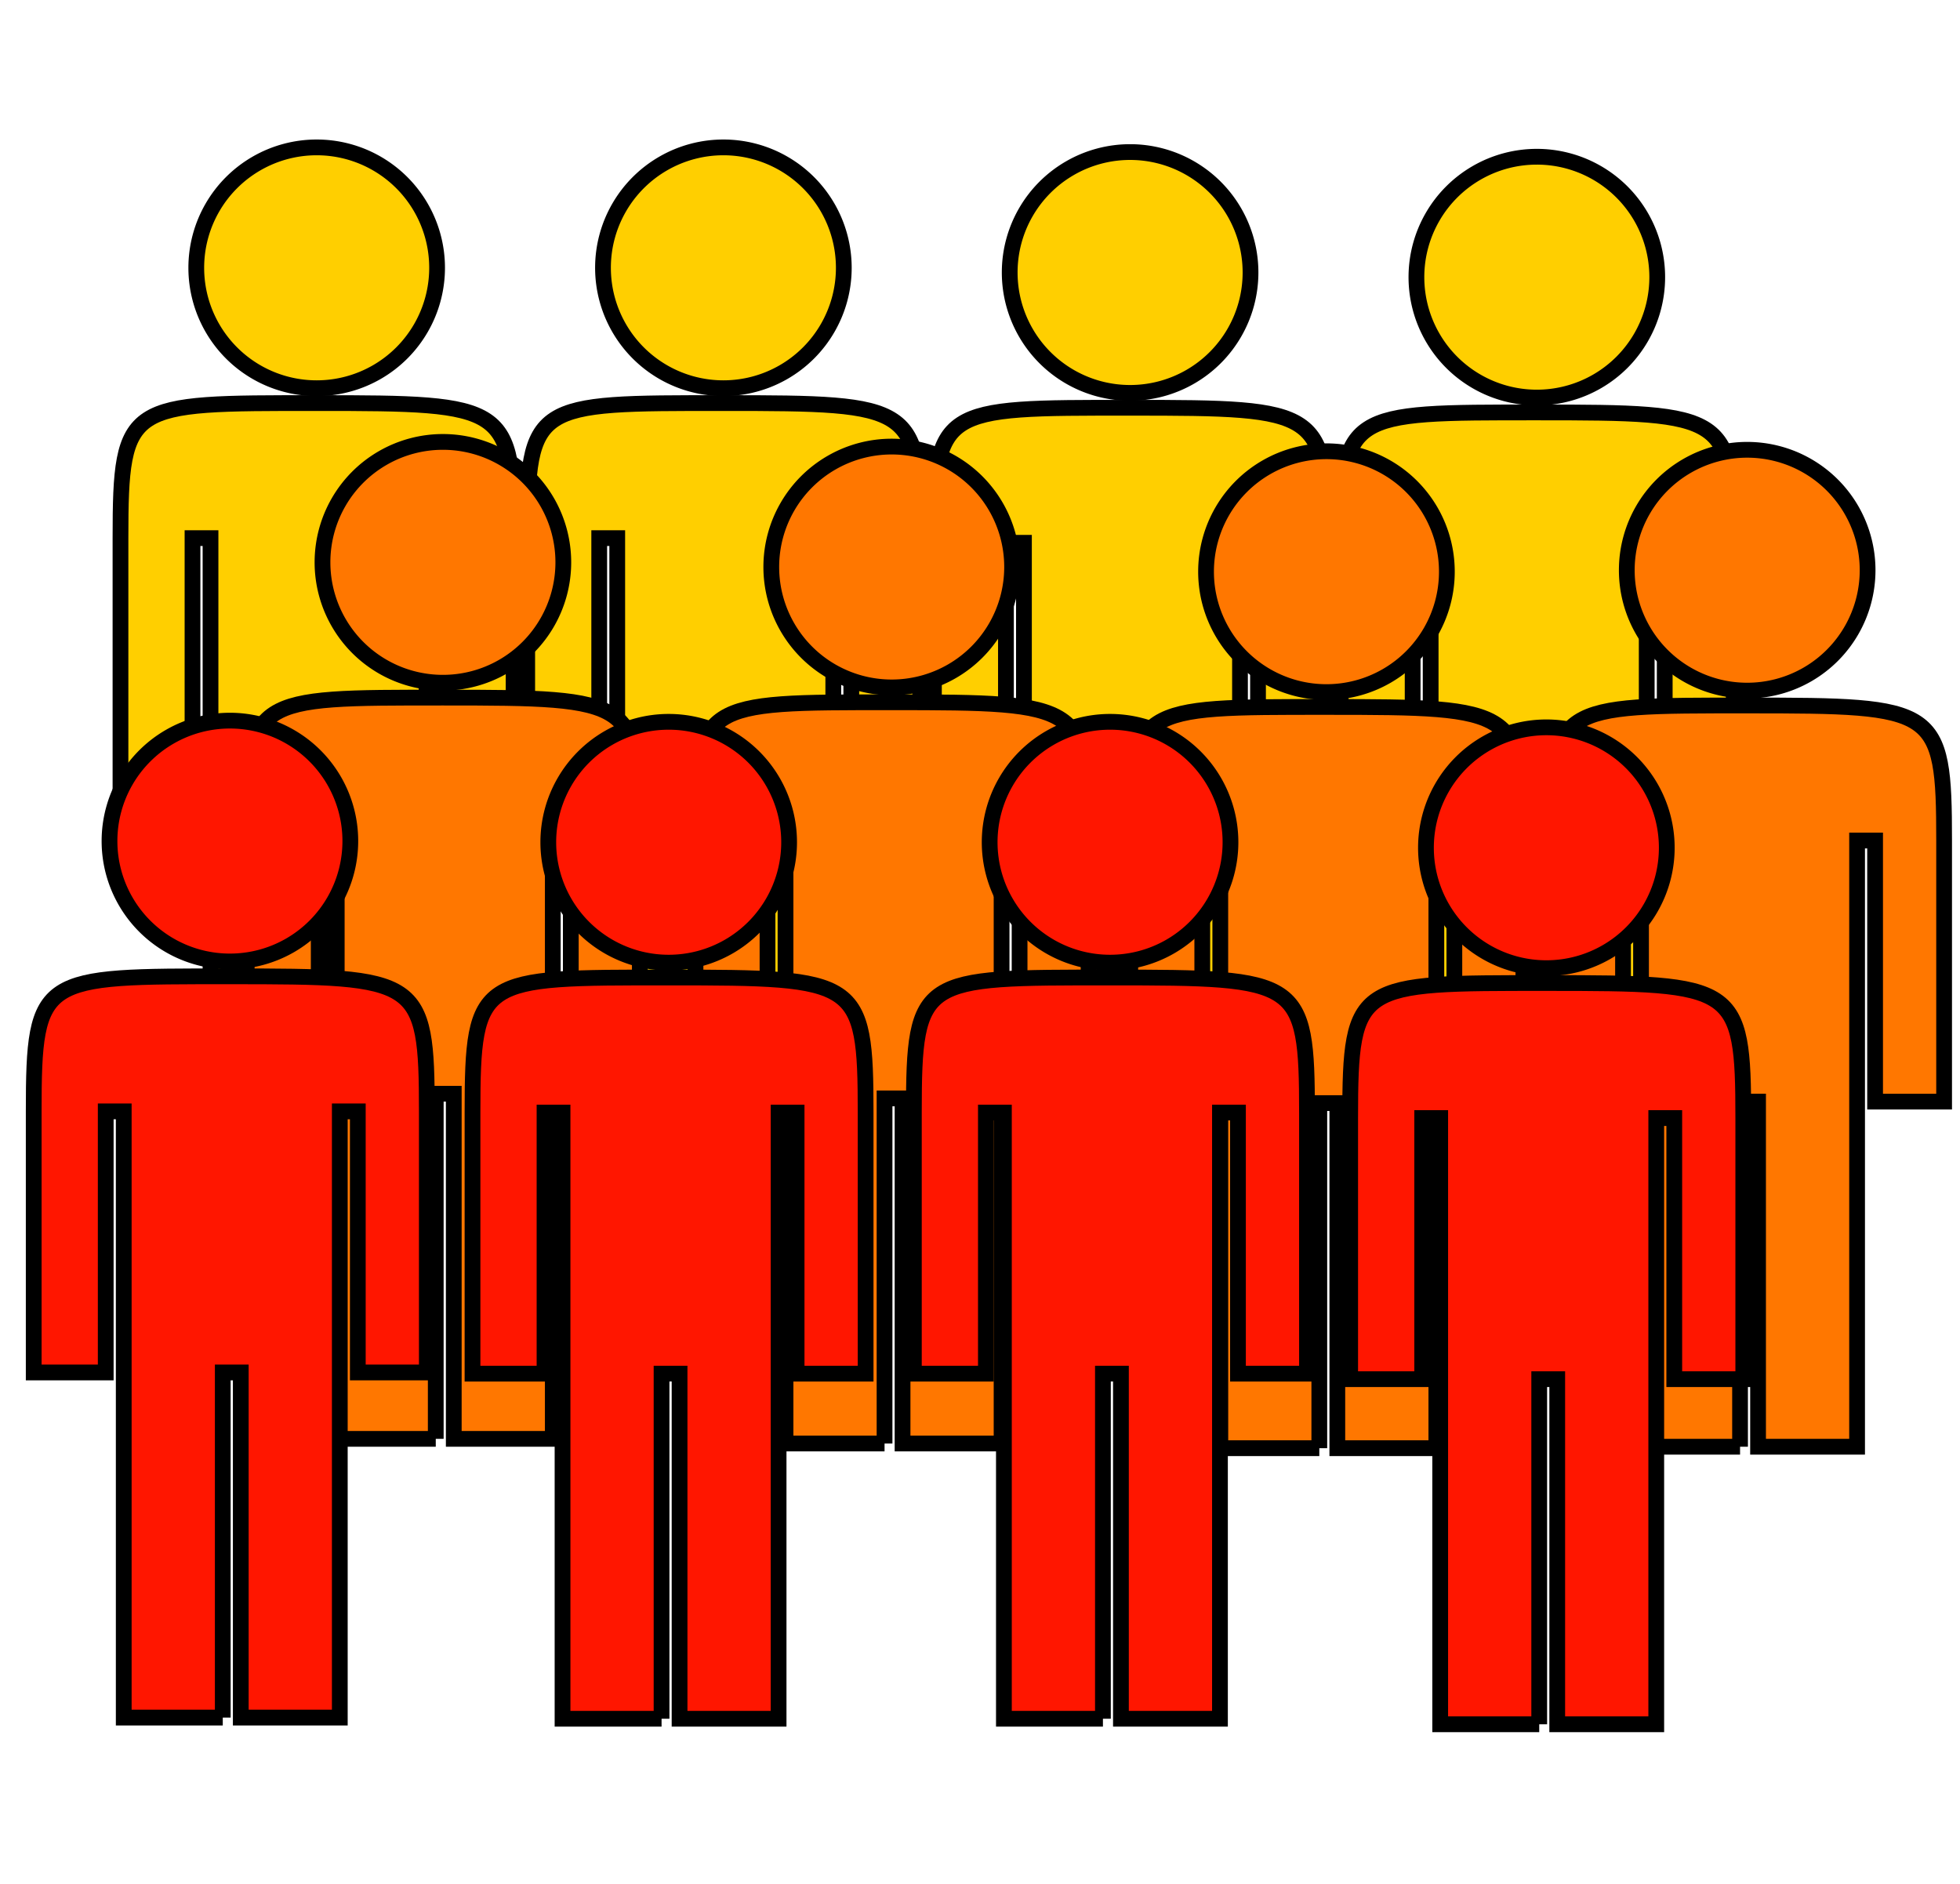 <?xml version="1.0" encoding="UTF-8" standalone="no"?>
<!-- Created with Inkscape (http://www.inkscape.org/) -->

<svg
   xmlns:dc="http://purl.org/dc/elements/1.1/"
   xmlns:cc="http://creativecommons.org/ns#"
   xmlns:rdf="http://www.w3.org/1999/02/22-rdf-syntax-ns#"
   xmlns:svg="http://www.w3.org/2000/svg"
   xmlns="http://www.w3.org/2000/svg"
   xmlns:sodipodi="http://sodipodi.sourceforge.net/DTD/sodipodi-0.dtd"
   xmlns:inkscape="http://www.inkscape.org/namespaces/inkscape"
   width="516.5"
   height="496.5"
   id="svg7088"
   version="1.1"
   inkscape:version="0.47pre4 r22446"
   sodipodi:docname="mega.svg">
  <defs
     id="defs7090">
    <linearGradient
       id="linearGradient3765">
      <stop
         style="stop-color:#3be11e;stop-opacity:1;"
         offset="0"
         id="stop3767" />
      <stop
         style="stop-color:#255d21;stop-opacity:1;"
         offset="1"
         id="stop3769" />
    </linearGradient>
    <linearGradient
       id="linearGradient3751">
      <stop
         id="stop3763"
         offset="0"
         style="stop-color:#0fb30f;stop-opacity:1;" />
      <stop
         id="stop3759"
         offset="1"
         style="stop-color:#0aa20a;stop-opacity:1;" />
    </linearGradient>
    <inkscape:perspective
       sodipodi:type="inkscape:persp3d"
       inkscape:vp_x="0 : 526.18109 : 1"
       inkscape:vp_y="0 : 1000 : 0"
       inkscape:vp_z="744.09448 : 526.18109 : 1"
       inkscape:persp3d-origin="372.04724 : 350.78739 : 1"
       id="perspective7096" />
    <inkscape:perspective
       id="perspective7083"
       inkscape:persp3d-origin="0.5 : 0.33333333 : 1"
       inkscape:vp_z="1 : 0.5 : 1"
       inkscape:vp_y="0 : 1000 : 0"
       inkscape:vp_x="0 : 0.5 : 1"
       sodipodi:type="inkscape:persp3d" />
    <inkscape:perspective
       id="perspective7115"
       inkscape:persp3d-origin="0.5 : 0.33333333 : 1"
       inkscape:vp_z="1 : 0.5 : 1"
       inkscape:vp_y="0 : 1000 : 0"
       inkscape:vp_x="0 : 0.5 : 1"
       sodipodi:type="inkscape:persp3d" />
    <inkscape:perspective
       id="perspective2849"
       inkscape:persp3d-origin="0.5 : 0.33333333 : 1"
       inkscape:vp_z="1 : 0.5 : 1"
       inkscape:vp_y="0 : 1000 : 0"
       inkscape:vp_x="0 : 0.5 : 1"
       sodipodi:type="inkscape:persp3d" />
    <inkscape:perspective
       id="perspective2863"
       inkscape:persp3d-origin="0.5 : 0.33333333 : 1"
       inkscape:vp_z="1 : 0.5 : 1"
       inkscape:vp_y="0 : 1000 : 0"
       inkscape:vp_x="0 : 0.5 : 1"
       sodipodi:type="inkscape:persp3d" />
    <inkscape:perspective
       id="perspective2885"
       inkscape:persp3d-origin="0.5 : 0.33333333 : 1"
       inkscape:vp_z="1 : 0.5 : 1"
       inkscape:vp_y="0 : 1000 : 0"
       inkscape:vp_x="0 : 0.5 : 1"
       sodipodi:type="inkscape:persp3d" />
    <inkscape:perspective
       id="perspective2946"
       inkscape:persp3d-origin="0.5 : 0.33333333 : 1"
       inkscape:vp_z="1 : 0.5 : 1"
       inkscape:vp_y="0 : 1000 : 0"
       inkscape:vp_x="0 : 0.5 : 1"
       sodipodi:type="inkscape:persp3d" />
    <inkscape:perspective
       id="perspective2970"
       inkscape:persp3d-origin="0.5 : 0.33333333 : 1"
       inkscape:vp_z="1 : 0.5 : 1"
       inkscape:vp_y="0 : 1000 : 0"
       inkscape:vp_x="0 : 0.5 : 1"
       sodipodi:type="inkscape:persp3d" />
    <inkscape:perspective
       id="perspective2997"
       inkscape:persp3d-origin="0.5 : 0.33333333 : 1"
       inkscape:vp_z="1 : 0.5 : 1"
       inkscape:vp_y="0 : 1000 : 0"
       inkscape:vp_x="0 : 0.5 : 1"
       sodipodi:type="inkscape:persp3d" />
    <inkscape:perspective
       id="perspective2839"
       inkscape:persp3d-origin="0.5 : 0.33333333 : 1"
       inkscape:vp_z="1 : 0.5 : 1"
       inkscape:vp_y="0 : 1000 : 0"
       inkscape:vp_x="0 : 0.5 : 1"
       sodipodi:type="inkscape:persp3d" />
    <inkscape:perspective
       id="perspective2874"
       inkscape:persp3d-origin="0.5 : 0.33333333 : 1"
       inkscape:vp_z="1 : 0.5 : 1"
       inkscape:vp_y="0 : 1000 : 0"
       inkscape:vp_x="0 : 0.5 : 1"
       sodipodi:type="inkscape:persp3d" />
    <inkscape:perspective
       id="perspective3684"
       inkscape:persp3d-origin="0.5 : 0.33333333 : 1"
       inkscape:vp_z="1 : 0.5 : 1"
       inkscape:vp_y="0 : 1000 : 0"
       inkscape:vp_x="0 : 0.5 : 1"
       sodipodi:type="inkscape:persp3d" />
    <inkscape:perspective
       id="perspective3656"
       inkscape:persp3d-origin="0.5 : 0.33333333 : 1"
       inkscape:vp_z="1 : 0.5 : 1"
       inkscape:vp_y="0 : 1000 : 0"
       inkscape:vp_x="0 : 0.5 : 1"
       sodipodi:type="inkscape:persp3d" />
    <inkscape:perspective
       id="perspective3681"
       inkscape:persp3d-origin="0.5 : 0.33333333 : 1"
       inkscape:vp_z="1 : 0.5 : 1"
       inkscape:vp_y="0 : 1000 : 0"
       inkscape:vp_x="0 : 0.5 : 1"
       sodipodi:type="inkscape:persp3d" />
    <inkscape:perspective
       id="perspective3706"
       inkscape:persp3d-origin="0.5 : 0.33333333 : 1"
       inkscape:vp_z="1 : 0.5 : 1"
       inkscape:vp_y="0 : 1000 : 0"
       inkscape:vp_x="0 : 0.5 : 1"
       sodipodi:type="inkscape:persp3d" />
    <inkscape:perspective
       id="perspective3706-4"
       inkscape:persp3d-origin="0.5 : 0.33333333 : 1"
       inkscape:vp_z="1 : 0.5 : 1"
       inkscape:vp_y="0 : 1000 : 0"
       inkscape:vp_x="0 : 0.5 : 1"
       sodipodi:type="inkscape:persp3d" />
    <inkscape:perspective
       id="perspective3706-8"
       inkscape:persp3d-origin="0.5 : 0.33333333 : 1"
       inkscape:vp_z="1 : 0.5 : 1"
       inkscape:vp_y="0 : 1000 : 0"
       inkscape:vp_x="0 : 0.5 : 1"
       sodipodi:type="inkscape:persp3d" />
    <inkscape:perspective
       id="perspective3706-45"
       inkscape:persp3d-origin="0.5 : 0.33333333 : 1"
       inkscape:vp_z="1 : 0.5 : 1"
       inkscape:vp_y="0 : 1000 : 0"
       inkscape:vp_x="0 : 0.5 : 1"
       sodipodi:type="inkscape:persp3d" />
    <inkscape:perspective
       id="perspective3706-1"
       inkscape:persp3d-origin="0.5 : 0.33333333 : 1"
       inkscape:vp_z="1 : 0.5 : 1"
       inkscape:vp_y="0 : 1000 : 0"
       inkscape:vp_x="0 : 0.5 : 1"
       sodipodi:type="inkscape:persp3d" />
    <inkscape:perspective
       id="perspective3764"
       inkscape:persp3d-origin="0.5 : 0.33333333 : 1"
       inkscape:vp_z="1 : 0.5 : 1"
       inkscape:vp_y="0 : 1000 : 0"
       inkscape:vp_x="0 : 0.5 : 1"
       sodipodi:type="inkscape:persp3d" />
    <inkscape:perspective
       id="perspective3800"
       inkscape:persp3d-origin="0.5 : 0.33333333 : 1"
       inkscape:vp_z="1 : 0.5 : 1"
       inkscape:vp_y="0 : 1000 : 0"
       inkscape:vp_x="0 : 0.5 : 1"
       sodipodi:type="inkscape:persp3d" />
    <inkscape:perspective
       id="perspective3825"
       inkscape:persp3d-origin="0.5 : 0.33333333 : 1"
       inkscape:vp_z="1 : 0.5 : 1"
       inkscape:vp_y="0 : 1000 : 0"
       inkscape:vp_x="0 : 0.5 : 1"
       sodipodi:type="inkscape:persp3d" />
    <inkscape:perspective
       id="perspective3825-2"
       inkscape:persp3d-origin="0.5 : 0.33333333 : 1"
       inkscape:vp_z="1 : 0.5 : 1"
       inkscape:vp_y="0 : 1000 : 0"
       inkscape:vp_x="0 : 0.5 : 1"
       sodipodi:type="inkscape:persp3d" />
    <inkscape:perspective
       id="perspective3861"
       inkscape:persp3d-origin="0.5 : 0.33333333 : 1"
       inkscape:vp_z="1 : 0.5 : 1"
       inkscape:vp_y="0 : 1000 : 0"
       inkscape:vp_x="0 : 0.5 : 1"
       sodipodi:type="inkscape:persp3d" />
    <inkscape:perspective
       id="perspective3861-6"
       inkscape:persp3d-origin="0.5 : 0.33333333 : 1"
       inkscape:vp_z="1 : 0.5 : 1"
       inkscape:vp_y="0 : 1000 : 0"
       inkscape:vp_x="0 : 0.5 : 1"
       sodipodi:type="inkscape:persp3d" />
    <inkscape:perspective
       id="perspective3861-7"
       inkscape:persp3d-origin="0.5 : 0.33333333 : 1"
       inkscape:vp_z="1 : 0.5 : 1"
       inkscape:vp_y="0 : 1000 : 0"
       inkscape:vp_x="0 : 0.5 : 1"
       sodipodi:type="inkscape:persp3d" />
    <inkscape:perspective
       id="perspective3908"
       inkscape:persp3d-origin="0.5 : 0.33333333 : 1"
       inkscape:vp_z="1 : 0.5 : 1"
       inkscape:vp_y="0 : 1000 : 0"
       inkscape:vp_x="0 : 0.5 : 1"
       sodipodi:type="inkscape:persp3d" />
    <inkscape:perspective
       id="perspective3908-7"
       inkscape:persp3d-origin="0.5 : 0.33333333 : 1"
       inkscape:vp_z="1 : 0.5 : 1"
       inkscape:vp_y="0 : 1000 : 0"
       inkscape:vp_x="0 : 0.5 : 1"
       sodipodi:type="inkscape:persp3d" />
    <inkscape:perspective
       id="perspective3908-3"
       inkscape:persp3d-origin="0.5 : 0.33333333 : 1"
       inkscape:vp_z="1 : 0.5 : 1"
       inkscape:vp_y="0 : 1000 : 0"
       inkscape:vp_x="0 : 0.5 : 1"
       sodipodi:type="inkscape:persp3d" />
  </defs>
  <sodipodi:namedview
     id="base"
     pagecolor="#ffffff"
     bordercolor="#666666"
     borderopacity="1.0"
     inkscape:pageopacity="0.0"
     inkscape:pageshadow="2"
     inkscape:zoom="0.42140343"
     inkscape:cx="180.77663"
     inkscape:cy="279.28817"
     inkscape:document-units="px"
     inkscape:current-layer="layer1"
     showgrid="false"
     showguides="false"
     inkscape:guide-bbox="true"
     inkscape:window-width="1024"
     inkscape:window-height="548"
     inkscape:window-x="0"
     inkscape:window-y="0"
     inkscape:window-maximized="1"
     inkscape:snap-global="true"
     inkscape:snap-grids="false">
    <sodipodi:guide
       orientation="1,0"
       position="285.257,192.968"
       id="guide3624" />
    <sodipodi:guide
       orientation="1,0"
       position="224.849,115.781"
       id="guide3626" />
    <sodipodi:guide
       orientation="1,0"
       position="219.815,121.654"
       id="guide3628" />
    <sodipodi:guide
       orientation="1,0"
       position="290.291,58.729"
       id="guide3630" />
    <sodipodi:guide
       orientation="0,1"
       position="259.248,83.899"
       id="guide3632" />
    <sodipodi:guide
       orientation="0,1"
       position="264.282,180.383"
       id="guide3634" />
    <sodipodi:guide
       orientation="0,1"
       position="276.028,253.375"
       id="guide3636" />
    <sodipodi:guide
       orientation="1,0"
       position="252.536,311.265"
       id="guide3638" />
    <sodipodi:guide
       orientation="1,0"
       position="257.57,321.333"
       id="guide3640" />
    <sodipodi:guide
       orientation="1,0"
       position="199.68,275.189"
       id="guide3642" />
    <sodipodi:guide
       orientation="1,0"
       position="309.587,301.198"
       id="guide3644" />
    <sodipodi:guide
       orientation="0,1"
       position="285.257,291.13"
       id="guide3646" />
  </sodipodi:namedview>
  <g
     inkscape:label="Layer 1"
     inkscape:groupmode="layer"
     id="layer1"
     transform="translate(-118.893,-269.826)">
    <path
       sodipodi:type="arc"
       style="fill:#ffcf00;fill-opacity:1;stroke:#000000;stroke-width:11.192;stroke-linejoin:miter;stroke-miterlimit:4;stroke-opacity:1;stroke-dasharray:none"
       id="path3620-1-4-5-7-3-8-1"
       sodipodi:cx="66.518799"
       sodipodi:cy="227.25723"
       sodipodi:rx="85.52417"
       sodipodi:ry="85.52417"
       d="m 152.043,227.257 a 85.524,85.524 0 1 1 -171.048,0 85.524,85.524 0 1 1 171.048,0 z"
       transform="matrix(0.371,0,0,0.371,177.666,256.083)" />
    <path
       style="fill:#ffcf00;fill-opacity:1;stroke:#000000;stroke-width:4.153;stroke-linecap:butt;stroke-linejoin:miter;stroke-miterlimit:4;stroke-opacity:1;stroke-dasharray:none"
       d="m 200.463,571.37 -26.096,0 0,-159.741 -4.745,0 0,68.8 -18.979,0 0,-68.8 c 0,-35.973 1.955,-35.586 51.797,-35.586 49.843,0 51.797,0.404 51.797,35.586 l 0,68.8 -18.188,0 0,-68.8 -4.745,0 0,159.741 -26.096,0 0,-90.942 -4.745,0 0,90.942 z"
       id="path3622-7-0-2-6-2-5-23"
       sodipodi:nodetypes="ccccccszsccccccccc" />
    <path
       sodipodi:type="arc"
       style="fill:#ffcf00;fill-opacity:1;stroke:#000000;stroke-width:11.192;stroke-linejoin:miter;stroke-miterlimit:4;stroke-opacity:1;stroke-dasharray:none"
       id="path3620-1-4-5-7-3-8-95"
       sodipodi:cx="66.518799"
       sodipodi:cy="227.25723"
       sodipodi:rx="85.52417"
       sodipodi:ry="85.52417"
       d="m 152.043,227.257 a 85.524,85.524 0 1 1 -171.048,0 85.524,85.524 0 1 1 171.048,0 z"
       transform="matrix(0.371,0,0,0.371,284.844,256.083)" />
    <path
       style="fill:#ffcf00;fill-opacity:1;stroke:#000000;stroke-width:4.153;stroke-linecap:butt;stroke-linejoin:miter;stroke-miterlimit:4;stroke-opacity:1;stroke-dasharray:none"
       d="m 307.641,571.37 -26.096,0 0,-159.741 -4.745,0 0,68.8 -18.979,0 0,-68.8 c 0,-35.973 1.955,-35.586 51.797,-35.586 49.843,0 51.797,0.404 51.797,35.586 l 0,68.8 -18.188,0 0,-68.8 -4.745,0 0,159.741 -26.096,0 0,-90.942 -4.745,0 0,90.942 z"
       id="path3622-7-0-2-6-2-5-4"
       sodipodi:nodetypes="ccccccszsccccccccc" />
    <path
       sodipodi:type="arc"
       style="fill:#ffcf00;fill-opacity:1;stroke:#000000;stroke-width:11.192;stroke-linejoin:miter;stroke-miterlimit:4;stroke-opacity:1;stroke-dasharray:none"
       id="path3620-1-4-5-7-3-8-9"
       sodipodi:cx="66.518799"
       sodipodi:cy="227.25723"
       sodipodi:rx="85.52417"
       sodipodi:ry="85.52417"
       d="m 152.043,227.257 a 85.524,85.524 0 1 1 -171.048,0 85.524,85.524 0 1 1 171.048,0 z"
       transform="matrix(0.371,0,0,0.371,392.021,257.315)" />
    <path
       style="fill:#ffcf00;fill-opacity:1;stroke:#000000;stroke-width:4.153;stroke-linecap:butt;stroke-linejoin:miter;stroke-miterlimit:4;stroke-opacity:1;stroke-dasharray:none"
       d="m 414.819,572.602 -26.096,0 0,-159.741 -4.745,0 0,68.8 -18.979,0 0,-68.8 c 0,-35.973 1.955,-35.586 51.797,-35.586 49.843,0 51.797,0.404 51.797,35.586 l 0,68.8 -18.188,0 0,-68.8 -4.745,0 0,159.741 -26.096,0 0,-90.942 -4.745,0 0,90.942 z"
       id="path3622-7-0-2-6-2-5-2"
       sodipodi:nodetypes="ccccccszsccccccccc" />
    <path
       sodipodi:type="arc"
       style="fill:#ffcf00;fill-opacity:1;stroke:#000000;stroke-width:11.192;stroke-linejoin:miter;stroke-miterlimit:4;stroke-opacity:1;stroke-dasharray:none"
       id="path3620-1-4-5-7-3-8"
       sodipodi:cx="66.518799"
       sodipodi:cy="227.25723"
       sodipodi:rx="85.52417"
       sodipodi:ry="85.52417"
       d="m 152.043,227.257 a 85.524,85.524 0 1 1 -171.048,0 85.524,85.524 0 1 1 171.048,0 z"
       transform="matrix(0.371,0,0,0.371,499.199,258.547)" />
    <path
       style="fill:#ffcf00;fill-opacity:1;stroke:#000000;stroke-width:4.153;stroke-linecap:butt;stroke-linejoin:miter;stroke-miterlimit:4;stroke-opacity:1;stroke-dasharray:none"
       d="m 521.996,573.834 -26.096,0 0,-159.741 -4.745,0 0,68.8 -18.979,0 0,-68.8 c 0,-35.973 1.955,-35.586 51.797,-35.586 49.843,0 51.797,0.404 51.797,35.586 l 0,68.8 -18.188,0 0,-68.8 -4.745,0 0,159.741 -26.096,0 0,-90.942 -4.745,0 0,90.942 z"
       id="path3622-7-0-2-6-2-5"
       sodipodi:nodetypes="ccccccszsccccccccc" />
    <path
       sodipodi:type="arc"
       style="fill:#ff7700;fill-opacity:1;stroke:#000000;stroke-width:11.192;stroke-linejoin:miter;stroke-miterlimit:4;stroke-opacity:1;stroke-dasharray:none"
       id="path3620-1-4-5-7-3-2"
       sodipodi:cx="66.518799"
       sodipodi:cy="227.25723"
       sodipodi:rx="85.52417"
       sodipodi:ry="85.52417"
       d="m 152.043,227.257 a 85.524,85.524 0 1 1 -171.048,0 85.524,85.524 0 1 1 171.048,0 z"
       transform="matrix(0.371,0,0,0.371,554.635,335.771)" />
    <path
       style="fill:#ff7700;fill-opacity:1;stroke:#000000;stroke-width:4.153;stroke-linecap:butt;stroke-linejoin:miter;stroke-miterlimit:4;stroke-opacity:1;stroke-dasharray:none"
       d="m 577.433,651.058 -26.096,0 0,-159.741 -4.745,0 0,68.8 -18.979,0 0,-68.8 c 0,-35.973 1.955,-35.586 51.797,-35.586 49.843,0 51.797,0.404 51.797,35.586 l 0,68.8 -18.188,0 0,-68.8 -4.745,0 0,159.741 -26.096,0 0,-90.942 -4.745,0 0,90.942 z"
       id="path3622-7-0-2-6-2-1"
       sodipodi:nodetypes="ccccccszsccccccccc" />
    <path
       sodipodi:type="arc"
       style="fill:#ff7700;fill-opacity:1;stroke:#000000;stroke-width:11.192;stroke-linejoin:miter;stroke-miterlimit:4;stroke-opacity:1;stroke-dasharray:none"
       id="path3620-1-4-5-7-3"
       sodipodi:cx="66.518799"
       sodipodi:cy="227.25723"
       sodipodi:rx="85.52417"
       sodipodi:ry="85.52417"
       d="m 152.043,227.257 a 85.524,85.524 0 1 1 -171.048,0 85.524,85.524 0 1 1 171.048,0 z"
       transform="matrix(0.371,0,0,0.371,443.762,336.158)" />
    <path
       style="fill:#ff7700;fill-opacity:1;stroke:#000000;stroke-width:4.153;stroke-linecap:butt;stroke-linejoin:miter;stroke-miterlimit:4;stroke-opacity:1;stroke-dasharray:none"
       d="m 466.559,651.445 -26.096,0 0,-159.741 -4.745,0 0,68.8 -18.979,0 0,-68.8 c 0,-35.973 1.955,-35.586 51.797,-35.586 49.843,0 51.797,0.404 51.797,35.586 l 0,68.8 -18.188,0 0,-68.8 -4.745,0 0,159.741 -26.096,0 0,-90.942 -4.745,0 0,90.942 z"
       id="path3622-7-0-2-6-2"
       sodipodi:nodetypes="ccccccszsccccccccc" />
    <path
       sodipodi:type="arc"
       style="fill:#ff7700;fill-opacity:1;stroke:#000000;stroke-width:11.192;stroke-linejoin:miter;stroke-miterlimit:4;stroke-opacity:1;stroke-dasharray:none"
       id="path3620-1-4-5-7-1"
       sodipodi:cx="66.518799"
       sodipodi:cy="227.25723"
       sodipodi:rx="85.52417"
       sodipodi:ry="85.52417"
       d="m 152.043,227.257 a 85.524,85.524 0 1 1 -171.048,0 85.524,85.524 0 1 1 171.048,0 z"
       transform="matrix(0.371,0,0,0.371,329.193,334.926)" />
    <path
       style="fill:#ff7700;fill-opacity:1;stroke:#000000;stroke-width:4.153;stroke-linecap:butt;stroke-linejoin:miter;stroke-miterlimit:4;stroke-opacity:1;stroke-dasharray:none"
       d="m 351.99,650.213 -26.096,0 0,-159.741 -4.745,0 0,68.8 -18.979,0 0,-68.8 c 0,-35.973 1.955,-35.586 51.797,-35.586 49.843,0 51.797,0.404 51.797,35.586 l 0,68.8 -18.188,0 0,-68.8 -4.745,0 0,159.741 -26.096,0 0,-90.942 -4.745,0 0,90.942 z"
       id="path3622-7-0-2-6-4"
       sodipodi:nodetypes="ccccccszsccccccccc" />
    <path
       sodipodi:type="arc"
       style="fill:#ff7700;fill-opacity:1;stroke:#000000;stroke-width:11.192;stroke-linejoin:miter;stroke-miterlimit:4;stroke-opacity:1;stroke-dasharray:none"
       id="path3620-1-4-5-7"
       sodipodi:cx="66.518799"
       sodipodi:cy="227.25723"
       sodipodi:rx="85.52417"
       sodipodi:ry="85.52417"
       d="m 152.043,227.257 a 85.524,85.524 0 1 1 -171.048,0 85.524,85.524 0 1 1 171.048,0 z"
       transform="matrix(0.371,0,0,0.371,210.928,333.695)" />
    <path
       style="fill:#ff7700;fill-opacity:1;stroke:#000000;stroke-width:4.153;stroke-linecap:butt;stroke-linejoin:miter;stroke-miterlimit:4;stroke-opacity:1;stroke-dasharray:none"
       d="m 233.725,648.982 -26.096,0 0,-159.741 -4.745,0 0,68.8 -18.979,0 0,-68.8 c 0,-35.973 1.955,-35.586 51.797,-35.586 49.843,0 51.797,0.404 51.797,35.586 l 0,68.8 -18.188,0 0,-68.8 -4.745,0 0,159.741 -26.096,0 0,-90.942 -4.745,0 0,90.942 z"
       id="path3622-7-0-2-6"
       sodipodi:nodetypes="ccccccszsccccccccc" />
    <path
       sodipodi:type="arc"
       style="fill:#ff1600;fill-opacity:1;stroke:#000000;stroke-width:11.192;stroke-linejoin:miter;stroke-miterlimit:4;stroke-opacity:1;stroke-dasharray:none"
       id="path3620"
       sodipodi:cx="66.518799"
       sodipodi:cy="227.25723"
       sodipodi:rx="85.52417"
       sodipodi:ry="85.52417"
       d="m 152.043,227.257 a 85.524,85.524 0 1 1 -171.048,0 85.524,85.524 0 1 1 171.048,0 z"
       transform="matrix(0.371,0,0,0.371,154.8,407.142)" />
    <path
       style="fill:#ff1600;fill-opacity:1;stroke:#000000;stroke-width:4.153;stroke-linecap:butt;stroke-linejoin:miter;stroke-miterlimit:4;stroke-opacity:1;stroke-dasharray:none"
       d="m 177.597,722.429 -26.096,0 0,-159.741 -4.745,0 0,68.8 -18.979,0 0,-68.8 c 0,-35.973 1.955,-35.586 51.797,-35.586 49.843,0 51.797,0.404 51.797,35.586 l 0,68.8 -18.188,0 0,-68.8 -4.745,0 0,159.741 -26.096,0 0,-90.942 -4.745,0 0,90.942 z"
       id="path3622"
       sodipodi:nodetypes="ccccccszsccccccccc" />
    <path
       sodipodi:type="arc"
       style="fill:#ff1600;fill-opacity:1;stroke:#000000;stroke-width:11.192;stroke-linejoin:miter;stroke-miterlimit:4;stroke-opacity:1;stroke-dasharray:none"
       id="path3620-1"
       sodipodi:cx="66.518799"
       sodipodi:cy="227.25723"
       sodipodi:rx="85.52417"
       sodipodi:ry="85.52417"
       d="m 152.043,227.257 a 85.524,85.524 0 1 1 -171.048,0 85.524,85.524 0 1 1 171.048,0 z"
       transform="matrix(0.371,0,0,0.371,270.43,407.454)" />
    <path
       style="fill:#ff1600;fill-opacity:1;stroke:#000000;stroke-width:4.153;stroke-linecap:butt;stroke-linejoin:miter;stroke-miterlimit:4;stroke-opacity:1;stroke-dasharray:none"
       d="m 293.228,722.741 -26.096,0 0,-159.741 -4.745,0 0,68.8 -18.979,0 0,-68.8 c 0,-35.973 1.955,-35.586 51.797,-35.586 49.843,0 51.797,0.404 51.797,35.586 l 0,68.8 -18.188,0 0,-68.8 -4.745,0 0,159.741 -26.096,0 0,-90.942 -4.745,0 0,90.942 z"
       id="path3622-7"
       sodipodi:nodetypes="ccccccszsccccccccc" />
    <path
       sodipodi:type="arc"
       style="fill:#ff1600;fill-opacity:1;stroke:#000000;stroke-width:11.192;stroke-linejoin:miter;stroke-miterlimit:4;stroke-opacity:1;stroke-dasharray:none"
       id="path3620-1-4"
       sodipodi:cx="66.518799"
       sodipodi:cy="227.25723"
       sodipodi:rx="85.52417"
       sodipodi:ry="85.52417"
       d="m 152.043,227.257 a 85.524,85.524 0 1 1 -171.048,0 85.524,85.524 0 1 1 171.048,0 z"
       transform="matrix(0.371,0,0,0.371,386.74,407.454)" />
    <path
       style="fill:#ff1600;fill-opacity:1;stroke:#000000;stroke-width:4.153;stroke-linecap:butt;stroke-linejoin:miter;stroke-miterlimit:4;stroke-opacity:1;stroke-dasharray:none"
       d="m 409.537,722.741 -26.096,0 0,-159.741 -4.745,0 0,68.8 -18.979,0 0,-68.8 c 0,-35.973 1.955,-35.586 51.797,-35.586 49.843,0 51.797,0.404 51.797,35.586 l 0,68.8 -18.188,0 0,-68.8 -4.745,0 0,159.741 -26.096,0 0,-90.942 -4.745,0 0,90.942 z"
       id="path3622-7-0"
       sodipodi:nodetypes="ccccccszsccccccccc" />
    <path
       sodipodi:type="arc"
       style="fill:#ff1600;fill-opacity:1;stroke:#000000;stroke-width:11.192;stroke-linejoin:miter;stroke-miterlimit:4;stroke-opacity:1;stroke-dasharray:none"
       id="path3620-1-4-5"
       sodipodi:cx="66.518799"
       sodipodi:cy="227.25723"
       sodipodi:rx="85.52417"
       sodipodi:ry="85.52417"
       d="m 152.043,227.257 a 85.524,85.524 0 1 1 -171.048,0 85.524,85.524 0 1 1 171.048,0 z"
       transform="matrix(0.371,0,0,0.371,501.712,408.908)" />
    <path
       style="fill:#ff1600;fill-opacity:1;stroke:#000000;stroke-width:4.153;stroke-linecap:butt;stroke-linejoin:miter;stroke-miterlimit:4;stroke-opacity:1;stroke-dasharray:none"
       d="m 524.51,724.195 -26.096,0 0,-159.741 -4.745,0 0,68.8 -18.979,0 0,-68.8 c 0,-35.973 1.955,-35.586 51.797,-35.586 49.843,0 51.797,0.404 51.797,35.586 l 0,68.8 -18.188,0 0,-68.8 -4.745,0 0,159.741 -26.096,0 0,-90.942 -4.745,0 0,90.942 z"
       id="path3622-7-0-2"
       sodipodi:nodetypes="ccccccszsccccccccc" />
  </g>
</svg>
